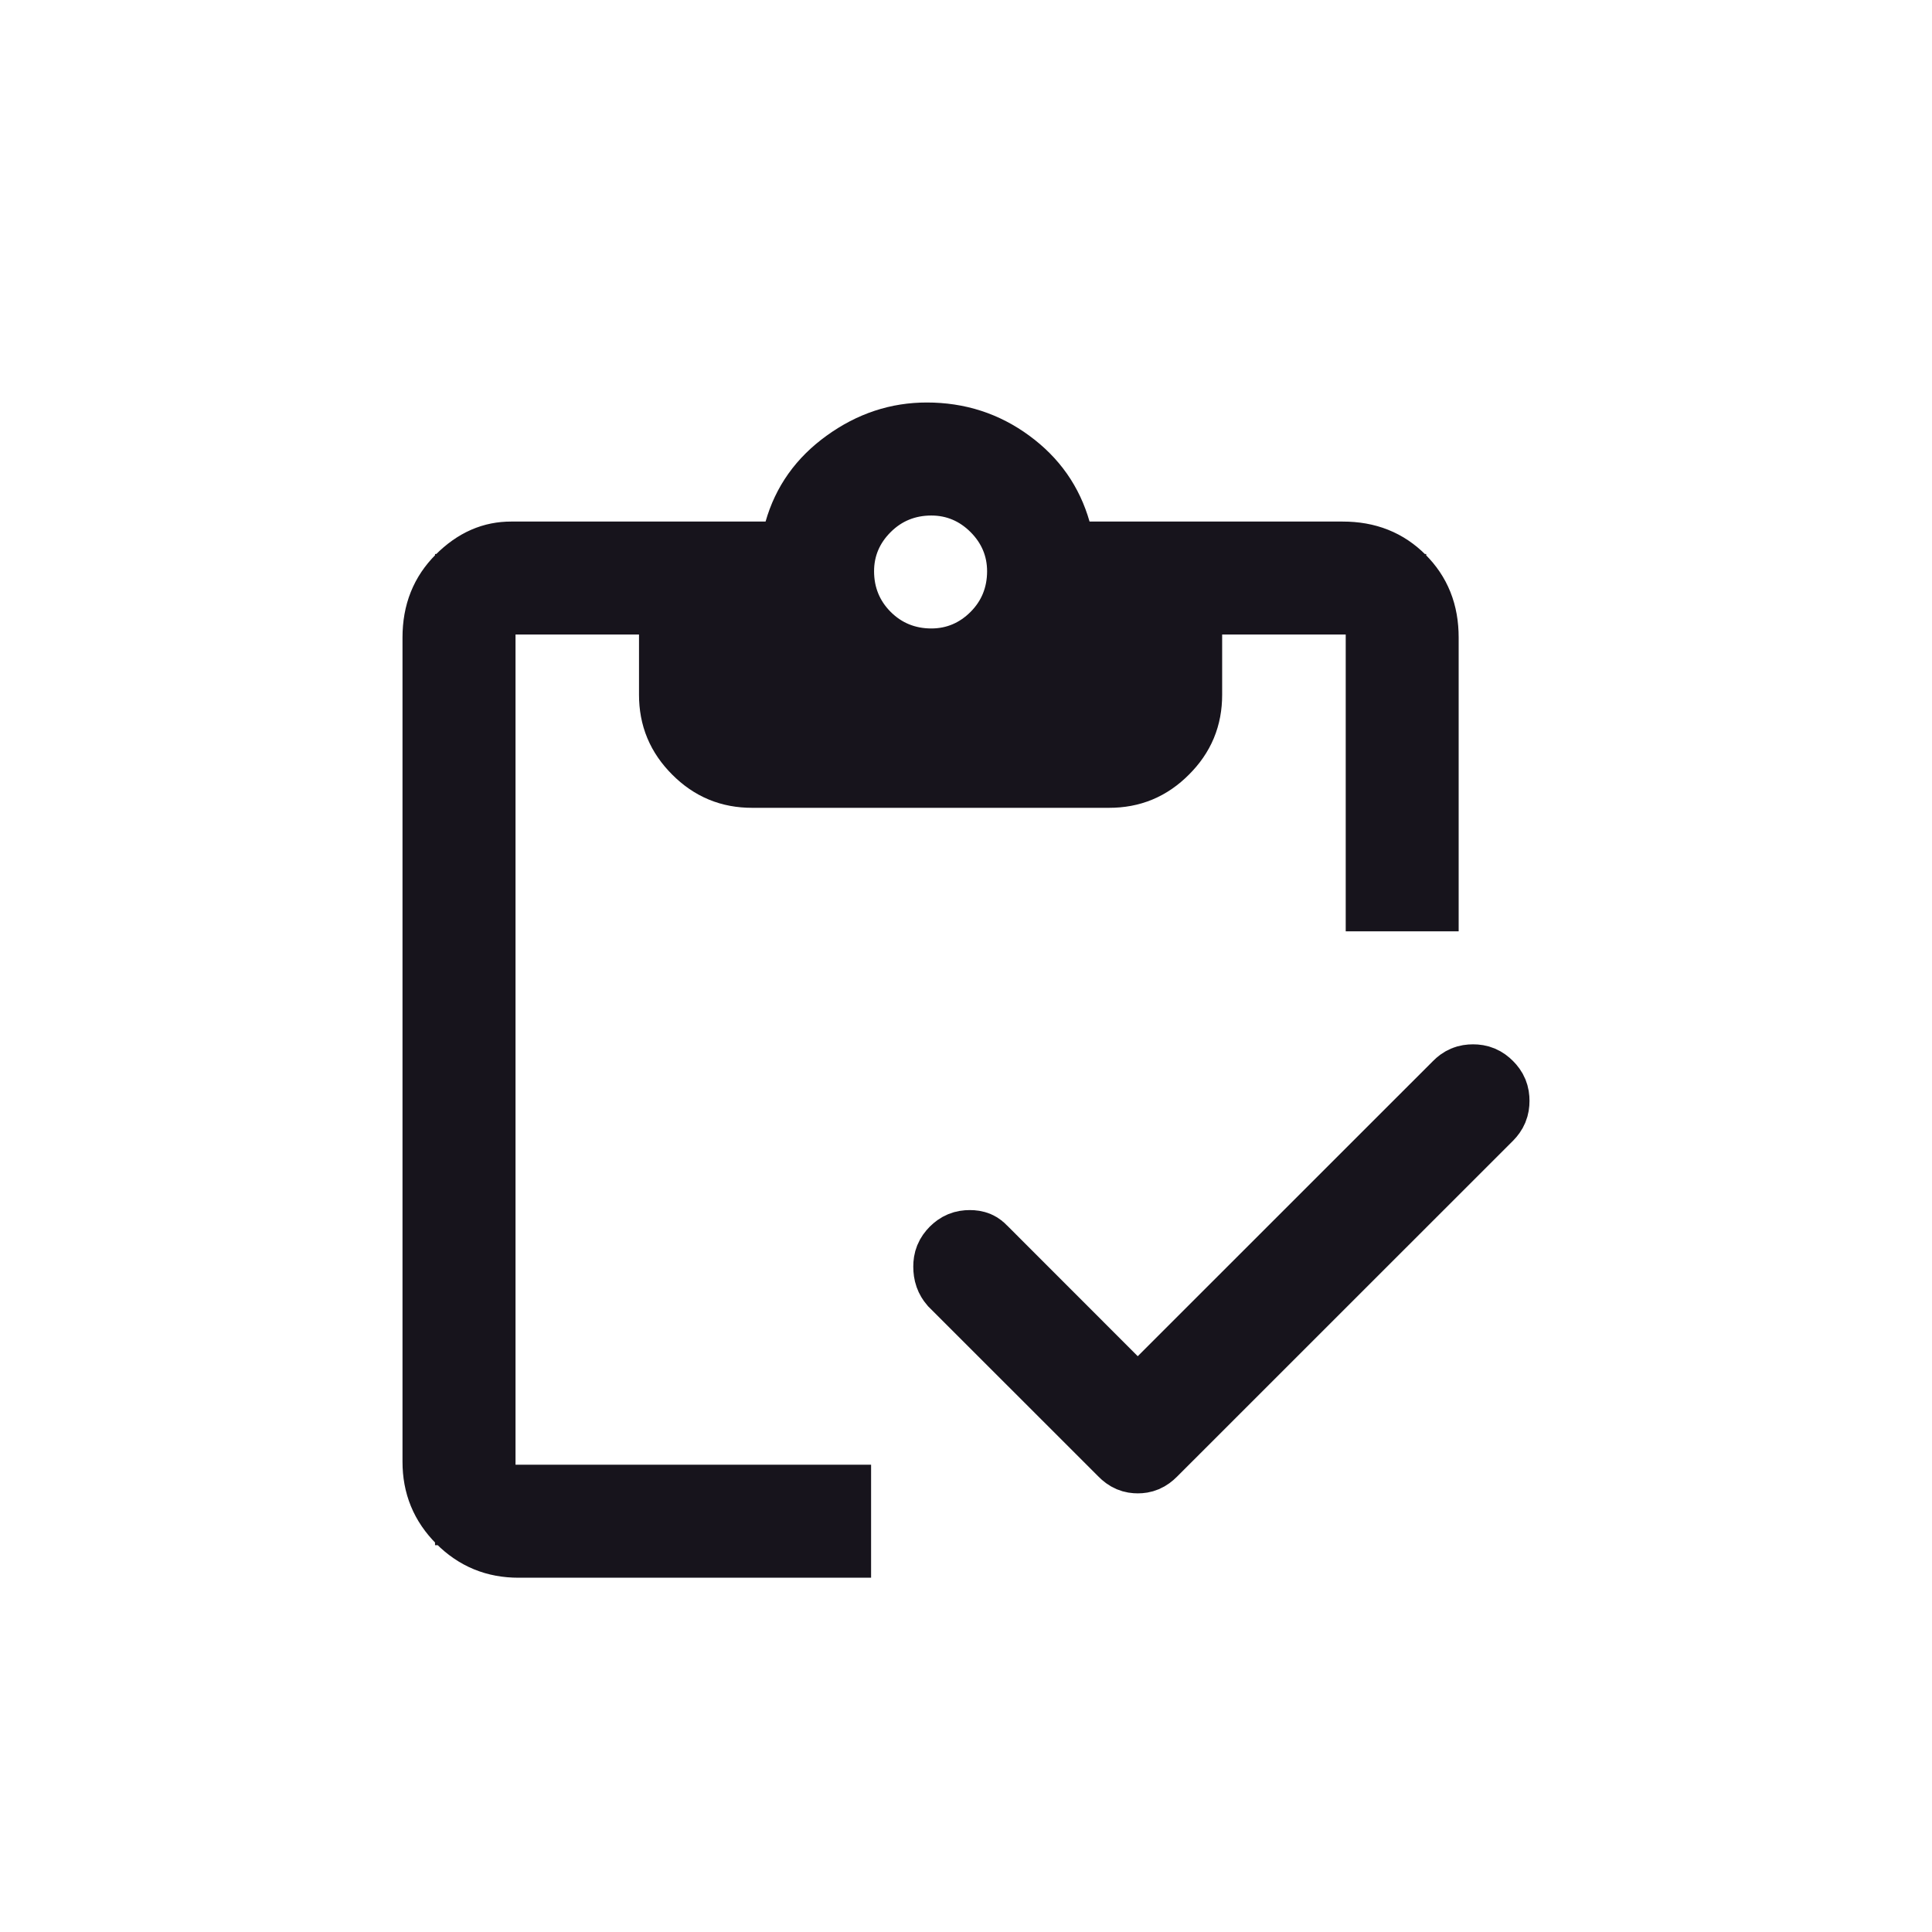 <svg width="24" height="24" viewBox="0 0 24 24" fill="none" xmlns="http://www.w3.org/2000/svg">
<mask id="mask0_990_8004" style="mask-type:alpha" maskUnits="userSpaceOnUse" x="0" y="0" width="24" height="24">
<rect width="24" height="24" fill="#D9D9D9"/>
</mask>
<g mask="url(#mask0_990_8004)">
<path d="M17.62 7.92V11.069H17.217V7.882V7.382H16.717H15.182H14.682V7.882V8.631C14.682 8.885 14.598 9.088 14.416 9.269C14.235 9.451 14.032 9.535 13.778 9.535H9.342C9.089 9.535 8.885 9.451 8.704 9.269C8.523 9.088 8.438 8.885 8.438 8.631V7.882V7.382H7.939H6.404H5.904V7.882V18.195V18.695H6.404H10.321V19.099H6.441C6.174 19.099 5.961 19.011 5.774 18.825C5.588 18.638 5.5 18.425 5.5 18.158V7.92C5.5 7.632 5.591 7.419 5.765 7.244C5.957 7.052 6.146 6.979 6.348 6.979H9.511H9.888L9.991 6.616C10.084 6.291 10.268 6.029 10.562 5.817L10.562 5.817C10.861 5.601 11.174 5.5 11.513 5.5C11.884 5.5 12.204 5.605 12.49 5.815C12.777 6.025 12.96 6.288 13.054 6.616L13.158 6.979H13.535H16.679C16.967 6.979 17.18 7.069 17.355 7.244C17.53 7.419 17.62 7.632 17.62 7.92ZM13.78 17.201L14.134 17.555L14.487 17.201L18.156 13.533C18.199 13.489 18.238 13.473 18.299 13.473C18.358 13.473 18.397 13.489 18.441 13.533C18.485 13.577 18.5 13.615 18.5 13.675C18.5 13.736 18.484 13.774 18.441 13.818L14.267 17.991C14.219 18.039 14.183 18.051 14.134 18.051C14.085 18.051 14.048 18.039 14.001 17.991L11.896 15.887C11.863 15.848 11.845 15.805 11.845 15.734C11.845 15.674 11.86 15.636 11.904 15.591C11.948 15.548 11.986 15.532 12.047 15.532C12.106 15.532 12.128 15.546 12.154 15.574L12.162 15.583L12.171 15.591L13.78 17.201ZM11.569 8.307C11.895 8.307 12.183 8.182 12.41 7.955C12.644 7.721 12.762 7.424 12.762 7.096C12.762 6.771 12.637 6.483 12.41 6.256C12.183 6.029 11.895 5.904 11.569 5.904C11.242 5.904 10.945 6.022 10.711 6.256C10.483 6.483 10.358 6.771 10.358 7.096C10.358 7.424 10.477 7.721 10.711 7.955C10.945 8.189 11.242 8.307 11.569 8.307Z" fill="#17141C" stroke="#17141C"/>
</g>
</svg>
